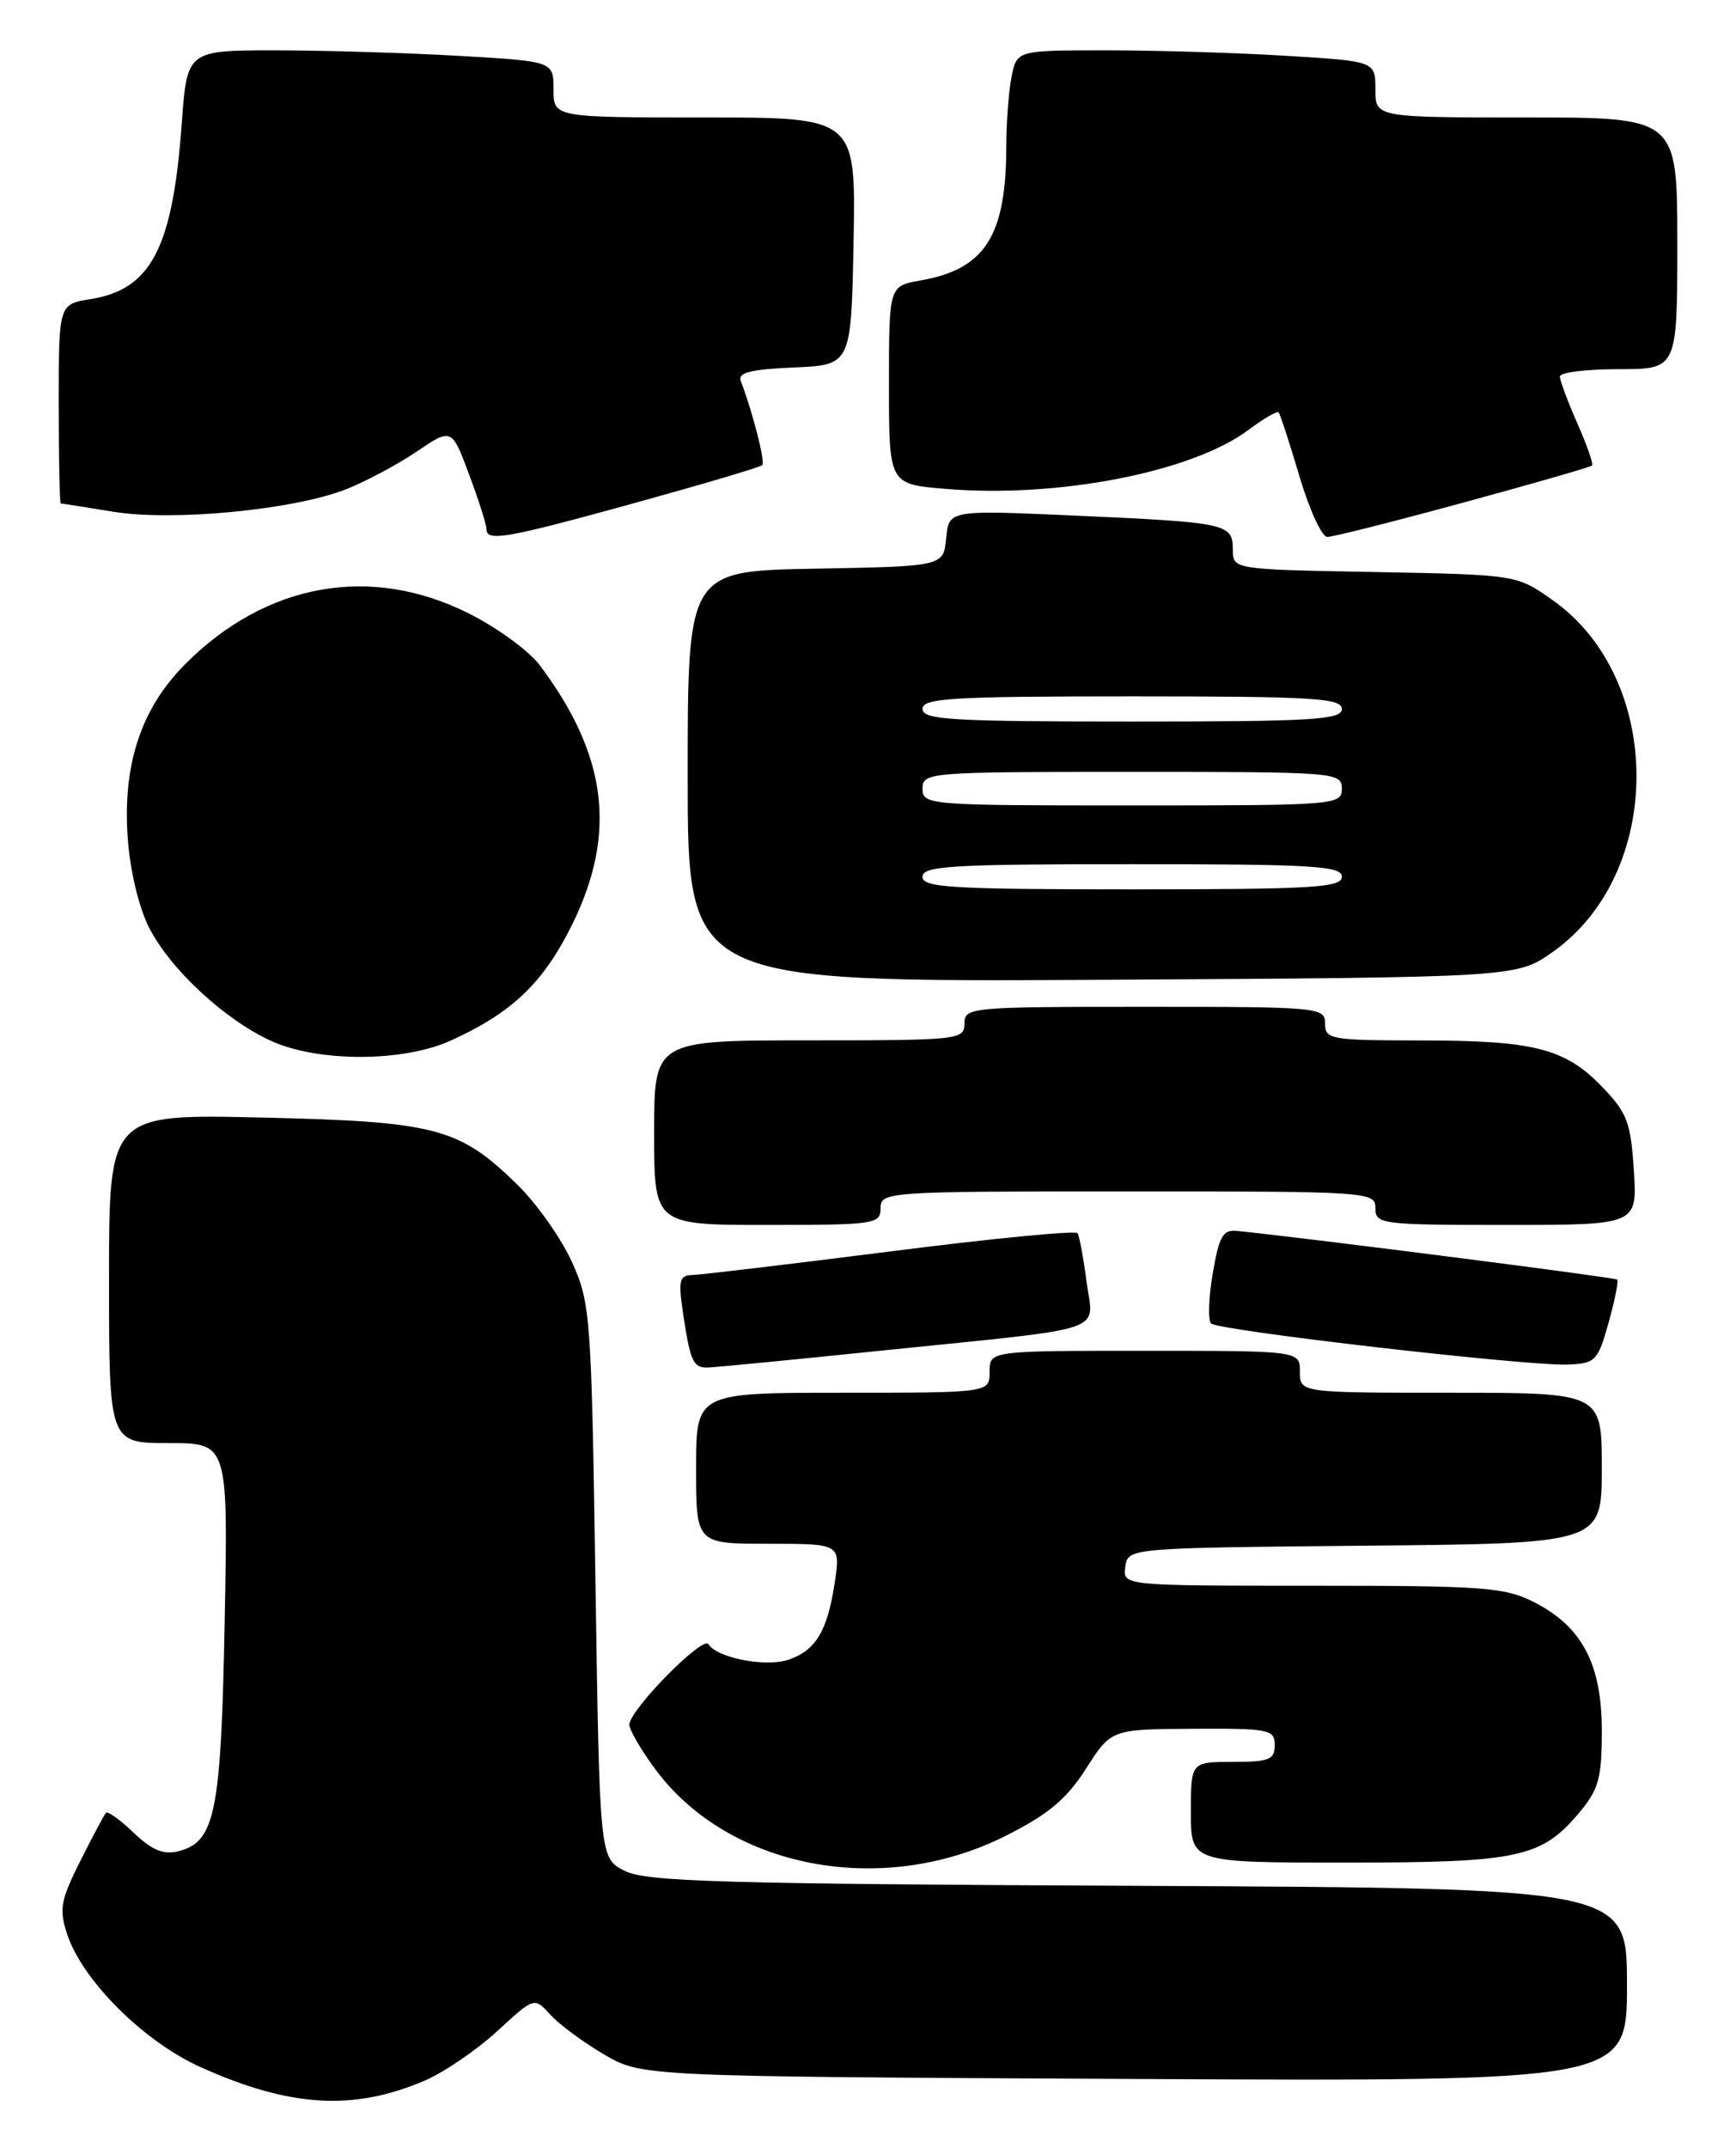<?xml version="1.0" encoding="UTF-8" standalone="no"?>
<!DOCTYPE svg PUBLIC "-//W3C//DTD SVG 1.1//EN" "http://www.w3.org/Graphics/SVG/1.1/DTD/svg11.dtd" >
<svg xmlns="http://www.w3.org/2000/svg" xmlns:xlink="http://www.w3.org/1999/xlink" version="1.1" viewBox="0 0 207 256">
 <g >
 <path fill="currentColor"
d=" M 50.68 247.97 C 52.97 246.98 56.84 244.34 59.28 242.10 C 63.71 238.02 63.71 238.02 65.60 240.11 C 66.64 241.26 69.52 243.40 72.00 244.85 C 76.50 247.50 76.50 247.50 135.25 247.79 C 194.00 248.08 194.00 248.08 194.00 236.56 C 194.00 225.05 194.00 225.05 135.75 224.77 C 86.14 224.54 77.06 224.28 74.50 222.99 C 71.50 221.48 71.50 221.48 71.00 188.49 C 70.52 156.73 70.41 155.31 68.19 150.40 C 66.92 147.60 64.00 143.46 61.69 141.20 C 54.75 134.41 52.00 133.68 31.25 133.20 C 13.00 132.78 13.00 132.78 13.00 152.39 C 13.00 172.00 13.00 172.00 20.10 172.00 C 27.20 172.00 27.20 172.00 26.79 193.25 C 26.36 216.11 25.66 219.54 21.26 220.65 C 19.49 221.09 18.11 220.52 15.95 218.45 C 14.34 216.91 12.85 215.84 12.63 216.07 C 12.42 216.31 11.04 218.90 9.57 221.82 C 7.22 226.50 7.03 227.56 8.01 230.54 C 9.83 236.06 17.16 243.35 23.94 246.39 C 34.61 251.18 42.15 251.63 50.68 247.97 Z  M 119.90 218.82 C 125.02 216.24 127.17 214.45 129.50 210.80 C 132.50 206.11 132.50 206.11 142.25 206.05 C 151.35 206.00 152.00 206.13 152.00 208.00 C 152.00 209.73 151.33 210.00 147.00 210.00 C 142.00 210.00 142.00 210.00 142.00 216.00 C 142.00 222.00 142.00 222.00 160.53 222.00 C 181.08 222.00 183.78 221.42 188.30 216.06 C 190.63 213.28 191.00 211.96 191.00 206.29 C 191.00 198.35 188.65 193.88 182.94 190.97 C 179.44 189.18 176.99 189.00 156.47 189.00 C 133.86 189.00 133.86 189.00 134.18 186.75 C 134.50 184.50 134.50 184.50 162.75 184.23 C 191.00 183.97 191.00 183.97 191.00 174.98 C 191.00 166.00 191.00 166.00 173.00 166.00 C 155.00 166.00 155.00 166.00 155.00 163.50 C 155.00 161.00 155.00 161.00 136.50 161.00 C 118.00 161.00 118.00 161.00 118.00 163.50 C 118.00 166.00 118.00 166.00 100.50 166.00 C 83.00 166.00 83.00 166.00 83.00 175.00 C 83.00 184.00 83.00 184.00 91.61 184.00 C 100.23 184.00 100.23 184.00 99.53 188.65 C 98.67 194.39 97.27 196.72 94.02 197.82 C 91.31 198.74 85.49 197.61 84.48 195.97 C 83.82 194.90 75.11 203.76 75.04 205.55 C 75.02 206.13 76.39 208.50 78.10 210.82 C 86.84 222.71 105.17 226.22 119.90 218.82 Z  M 105.49 160.94 C 132.74 158.15 130.38 158.95 129.56 152.76 C 129.19 149.93 128.70 147.33 128.49 146.99 C 128.28 146.64 118.29 147.61 106.30 149.14 C 94.31 150.66 83.66 151.93 82.64 151.96 C 80.98 152.00 80.85 152.54 81.48 156.75 C 82.30 162.19 82.66 163.00 84.30 163.00 C 84.94 163.00 94.48 162.08 105.49 160.94 Z  M 191.80 157.67 C 192.55 155.01 193.01 152.69 192.83 152.51 C 192.57 152.26 156.35 147.62 147.50 146.71 C 145.82 146.53 145.36 147.35 144.61 151.77 C 144.11 154.67 144.03 157.36 144.41 157.74 C 145.26 158.59 182.13 162.84 186.97 162.64 C 190.23 162.51 190.53 162.21 191.80 157.67 Z  M 105.00 144.00 C 105.00 142.05 105.67 142.00 134.50 142.00 C 163.33 142.00 164.00 142.05 164.00 144.00 C 164.00 145.91 164.67 146.00 179.62 146.00 C 195.23 146.00 195.23 146.00 194.82 139.51 C 194.45 133.75 194.02 132.62 191.00 129.50 C 186.58 124.94 182.91 124.01 169.25 124.01 C 158.67 124.00 158.00 123.88 158.00 122.00 C 158.00 120.06 157.33 120.00 136.50 120.00 C 115.67 120.00 115.00 120.06 115.00 122.00 C 115.00 123.93 114.33 124.00 96.50 124.00 C 78.00 124.00 78.00 124.00 78.00 135.00 C 78.00 146.00 78.00 146.00 91.50 146.00 C 104.33 146.00 105.00 145.90 105.00 144.00 Z  M 53.76 124.02 C 61.08 120.70 64.81 117.13 68.24 110.16 C 73.57 99.33 72.41 90.03 64.40 79.34 C 63.10 77.59 59.25 74.78 55.85 73.09 C 44.19 67.26 31.75 69.48 22.12 79.12 C 16.83 84.41 14.60 91.12 15.23 99.88 C 15.50 103.76 16.56 108.18 17.78 110.57 C 20.32 115.54 26.81 121.56 32.36 124.08 C 37.97 126.62 48.09 126.60 53.76 124.02 Z  M 185.12 113.48 C 198.47 104.10 198.47 80.90 185.12 71.52 C 180.84 68.50 180.84 68.50 163.92 68.18 C 147.00 67.87 147.00 67.87 147.00 65.50 C 147.00 62.41 146.33 62.27 128.32 61.46 C 113.14 60.78 113.14 60.78 112.82 64.14 C 112.50 67.50 112.50 67.50 97.25 67.78 C 82.00 68.05 82.00 68.05 82.00 92.55 C 82.00 117.05 82.00 117.05 131.41 116.78 C 180.83 116.50 180.83 116.50 185.12 113.48 Z  M 75.73 59.94 C 83.84 57.70 90.66 55.68 90.89 55.44 C 91.27 55.06 89.76 49.15 88.34 45.44 C 87.94 44.41 89.42 44.03 94.66 43.80 C 101.50 43.50 101.50 43.50 101.78 28.75 C 102.05 14.00 102.05 14.00 84.03 14.00 C 66.00 14.00 66.00 14.00 66.00 10.65 C 66.00 7.31 66.00 7.31 54.75 6.66 C 48.56 6.30 38.73 6.01 32.90 6.00 C 22.30 6.00 22.30 6.00 21.67 14.75 C 20.59 29.56 18.03 34.49 10.81 35.65 C 7.00 36.26 7.00 36.26 7.00 48.13 C 7.00 54.66 7.11 60.00 7.25 60.01 C 7.39 60.01 10.19 60.45 13.48 60.99 C 20.62 62.16 34.96 60.78 41.26 58.32 C 43.59 57.40 47.38 55.38 49.68 53.83 C 53.86 51.00 53.86 51.00 55.93 56.54 C 57.07 59.58 58.00 62.51 58.00 63.04 C 58.00 64.60 60.25 64.21 75.73 59.94 Z  M 174.47 59.91 C 182.74 57.66 189.65 55.67 189.83 55.49 C 190.02 55.31 189.23 53.05 188.08 50.46 C 186.94 47.87 186.00 45.35 186.00 44.87 C 186.00 44.39 189.15 44.00 193.00 44.00 C 200.00 44.00 200.00 44.00 200.00 29.00 C 200.00 14.00 200.00 14.00 182.00 14.00 C 164.00 14.00 164.00 14.00 164.00 10.65 C 164.00 7.30 164.00 7.30 153.34 6.65 C 147.48 6.29 137.87 6.00 131.97 6.00 C 121.25 6.00 121.25 6.00 120.62 9.13 C 120.28 10.84 120.00 14.56 119.99 17.38 C 119.98 28.14 117.47 32.08 109.75 33.43 C 106.00 34.09 106.00 34.09 106.00 45.90 C 106.00 57.71 106.00 57.71 112.75 58.27 C 126.09 59.39 142.11 56.28 148.82 51.27 C 150.64 49.91 152.28 48.96 152.46 49.15 C 152.64 49.34 153.76 52.76 154.94 56.75 C 156.12 60.74 157.62 64.00 158.27 64.00 C 158.92 64.00 166.21 62.16 174.47 59.91 Z  M 110.00 104.50 C 110.00 103.21 113.44 103.00 135.00 103.00 C 156.56 103.00 160.00 103.21 160.00 104.50 C 160.00 105.79 156.56 106.00 135.00 106.00 C 113.44 106.00 110.00 105.79 110.00 104.50 Z  M 110.00 94.00 C 110.00 92.05 110.67 92.00 135.00 92.00 C 159.33 92.00 160.00 92.05 160.00 94.00 C 160.00 95.95 159.33 96.00 135.00 96.00 C 110.67 96.00 110.00 95.95 110.00 94.00 Z  M 110.00 84.50 C 110.00 83.21 113.44 83.00 135.00 83.00 C 156.56 83.00 160.00 83.21 160.00 84.50 C 160.00 85.79 156.56 86.00 135.00 86.00 C 113.44 86.00 110.00 85.79 110.00 84.50 Z "/>
</g>
</svg>